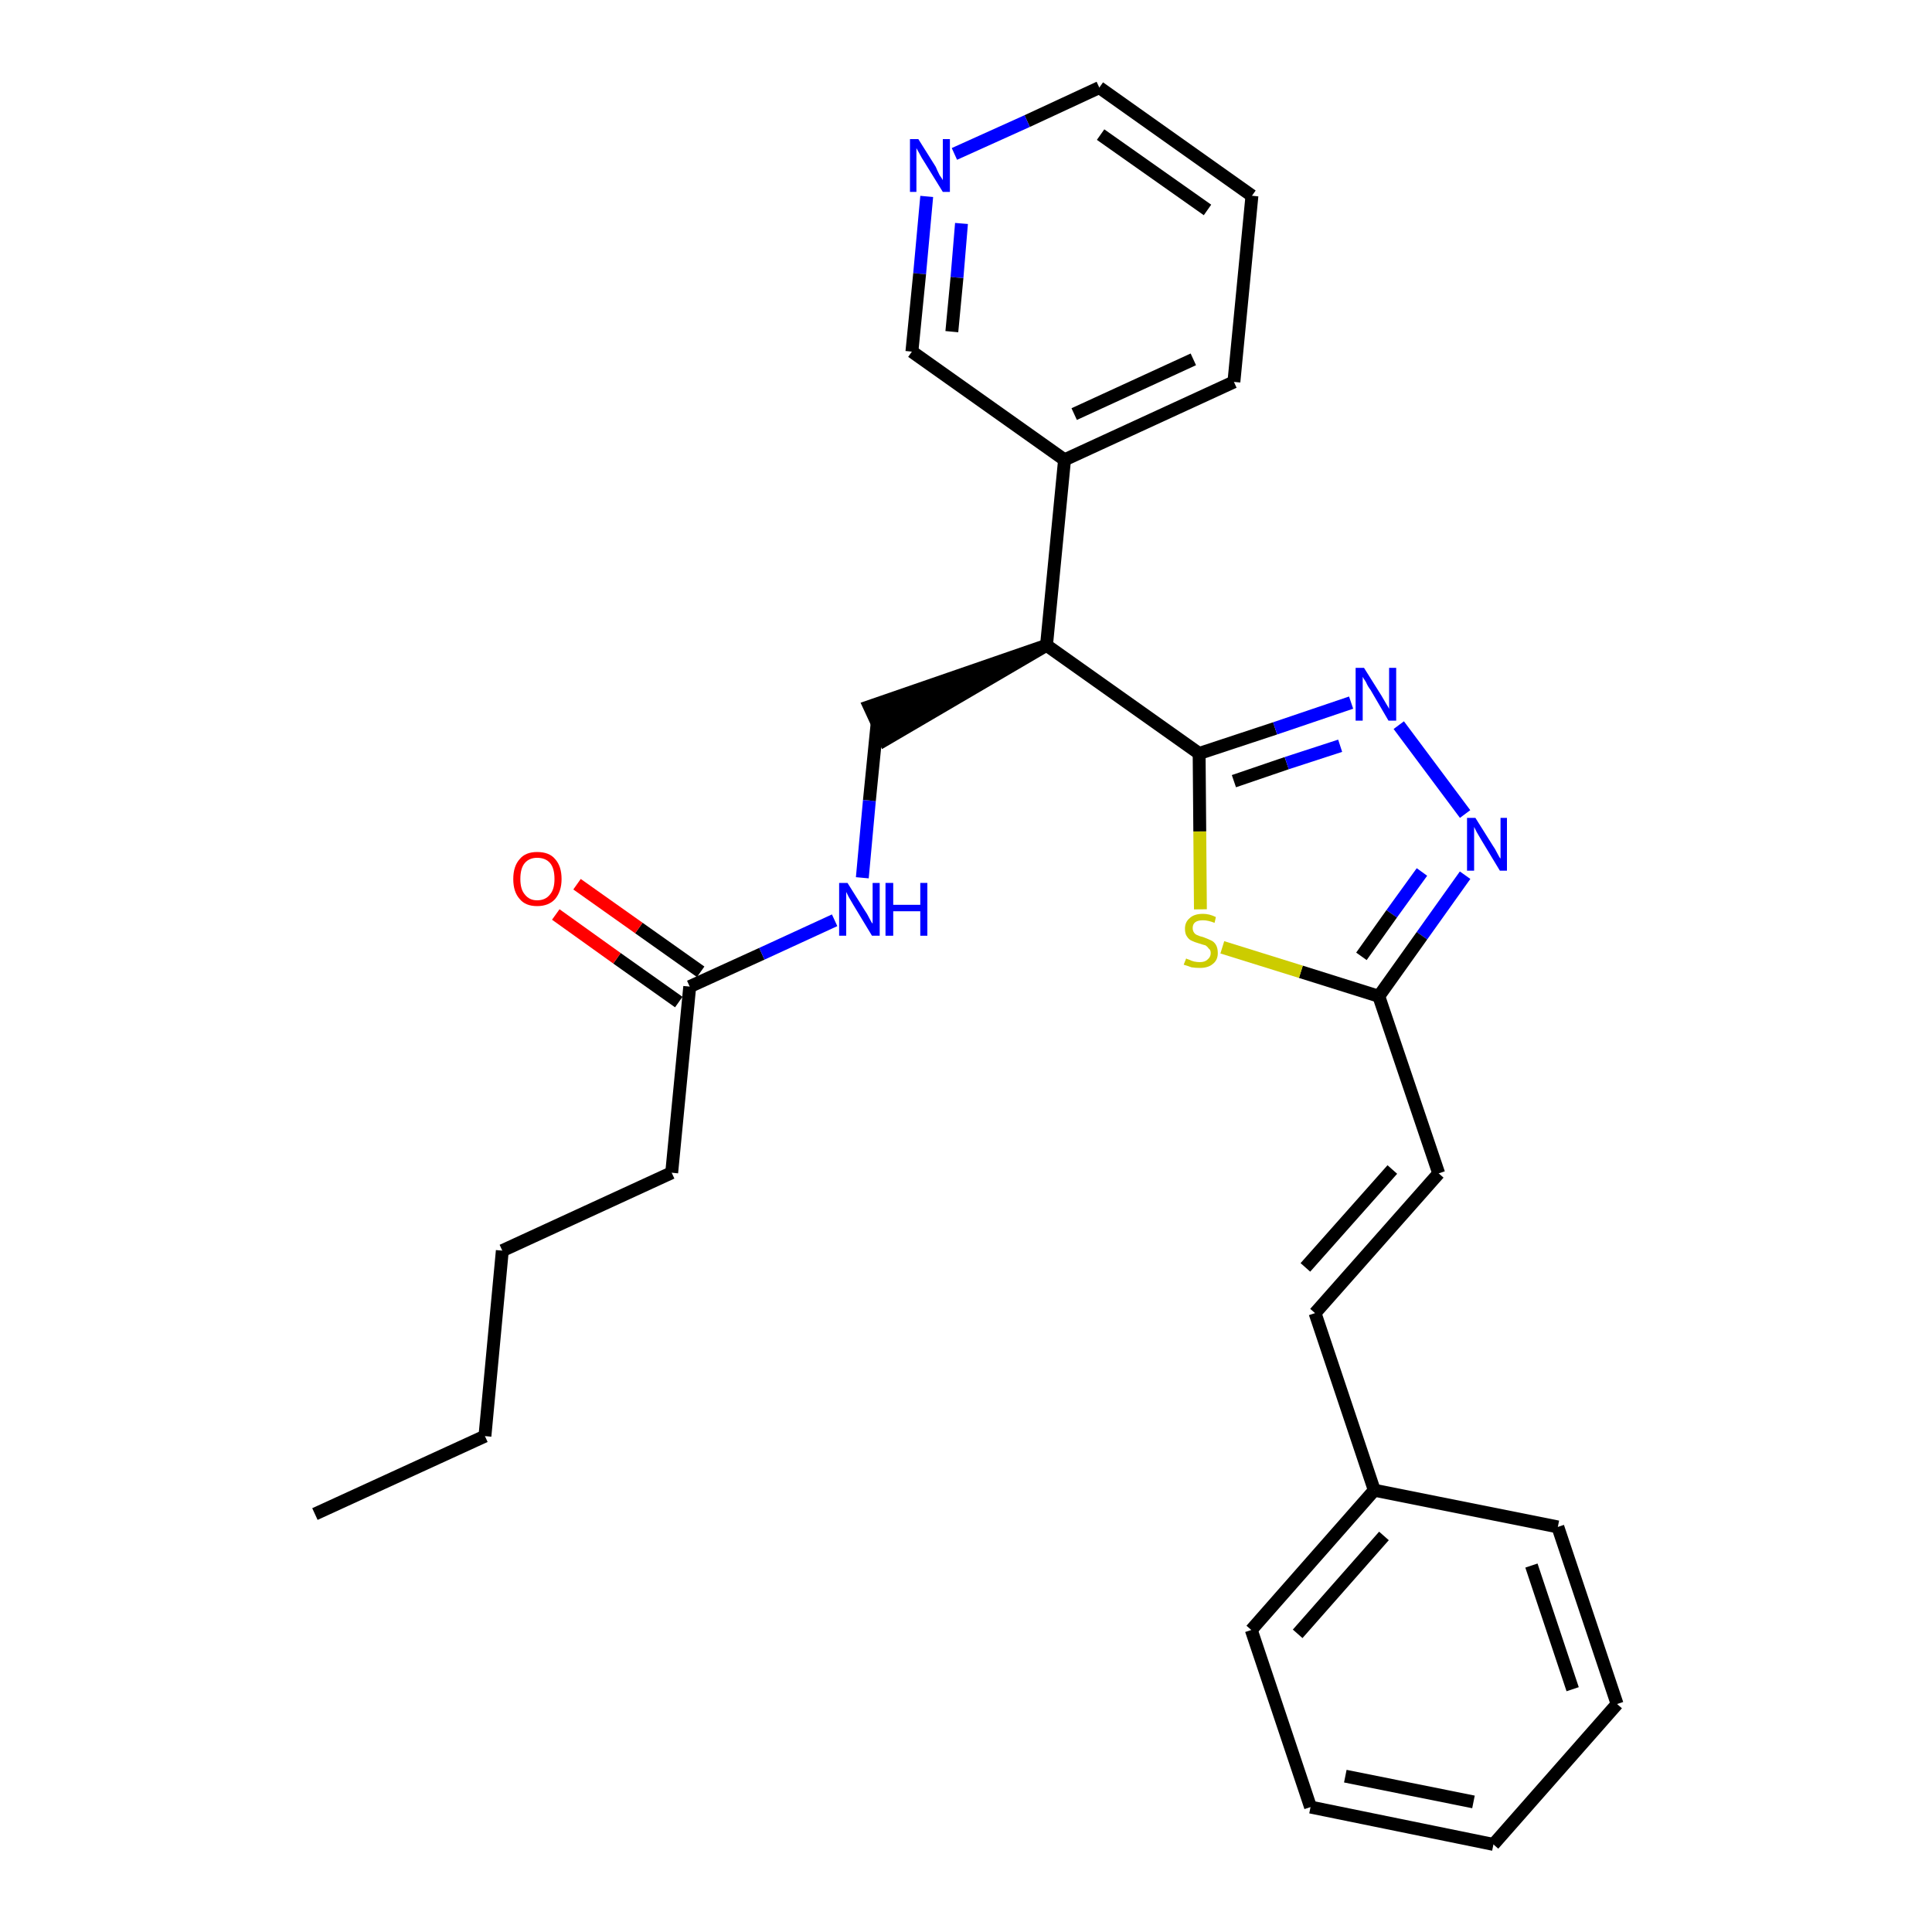 <?xml version='1.0' encoding='iso-8859-1'?>
<svg version='1.1' baseProfile='full'
              xmlns='http://www.w3.org/2000/svg'
                      xmlns:rdkit='http://www.rdkit.org/xml'
                      xmlns:xlink='http://www.w3.org/1999/xlink'
                  xml:space='preserve'
width='300px' height='300px' viewBox='0 0 300 300'>
<!-- END OF HEADER -->
<path class='bond-0 atom-0 atom-1' d='M 48.9,235.1 L 75.3,223.0' style='fill:none;fill-rule:evenodd;stroke:#000000;stroke-width:2.0px;stroke-linecap:butt;stroke-linejoin:miter;stroke-opacity:1' />
<path class='bond-1 atom-1 atom-2' d='M 75.3,223.0 L 78.0,194.2' style='fill:none;fill-rule:evenodd;stroke:#000000;stroke-width:2.0px;stroke-linecap:butt;stroke-linejoin:miter;stroke-opacity:1' />
<path class='bond-2 atom-2 atom-3' d='M 78.0,194.2 L 104.3,182.1' style='fill:none;fill-rule:evenodd;stroke:#000000;stroke-width:2.0px;stroke-linecap:butt;stroke-linejoin:miter;stroke-opacity:1' />
<path class='bond-3 atom-3 atom-4' d='M 104.3,182.1 L 107.1,153.2' style='fill:none;fill-rule:evenodd;stroke:#000000;stroke-width:2.0px;stroke-linecap:butt;stroke-linejoin:miter;stroke-opacity:1' />
<path class='bond-4 atom-4 atom-5' d='M 108.8,150.9 L 99.2,144.1' style='fill:none;fill-rule:evenodd;stroke:#000000;stroke-width:2.0px;stroke-linecap:butt;stroke-linejoin:miter;stroke-opacity:1' />
<path class='bond-4 atom-4 atom-5' d='M 99.2,144.1 L 89.6,137.3' style='fill:none;fill-rule:evenodd;stroke:#FF0000;stroke-width:2.0px;stroke-linecap:butt;stroke-linejoin:miter;stroke-opacity:1' />
<path class='bond-4 atom-4 atom-5' d='M 105.4,155.6 L 95.8,148.8' style='fill:none;fill-rule:evenodd;stroke:#000000;stroke-width:2.0px;stroke-linecap:butt;stroke-linejoin:miter;stroke-opacity:1' />
<path class='bond-4 atom-4 atom-5' d='M 95.8,148.8 L 86.3,142.0' style='fill:none;fill-rule:evenodd;stroke:#FF0000;stroke-width:2.0px;stroke-linecap:butt;stroke-linejoin:miter;stroke-opacity:1' />
<path class='bond-5 atom-4 atom-6' d='M 107.1,153.2 L 118.3,148.1' style='fill:none;fill-rule:evenodd;stroke:#000000;stroke-width:2.0px;stroke-linecap:butt;stroke-linejoin:miter;stroke-opacity:1' />
<path class='bond-5 atom-4 atom-6' d='M 118.3,148.1 L 129.6,142.9' style='fill:none;fill-rule:evenodd;stroke:#0000FF;stroke-width:2.0px;stroke-linecap:butt;stroke-linejoin:miter;stroke-opacity:1' />
<path class='bond-6 atom-6 atom-7' d='M 133.9,136.3 L 135.0,124.3' style='fill:none;fill-rule:evenodd;stroke:#0000FF;stroke-width:2.0px;stroke-linecap:butt;stroke-linejoin:miter;stroke-opacity:1' />
<path class='bond-6 atom-6 atom-7' d='M 135.0,124.3 L 136.2,112.3' style='fill:none;fill-rule:evenodd;stroke:#000000;stroke-width:2.0px;stroke-linecap:butt;stroke-linejoin:miter;stroke-opacity:1' />
<path class='bond-7 atom-8 atom-7' d='M 162.5,100.2 L 135.0,109.7 L 137.4,114.9 Z' style='fill:#000000;fill-rule:evenodd;fill-opacity:1;stroke:#000000;stroke-width:2.0px;stroke-linecap:butt;stroke-linejoin:miter;stroke-opacity:1;' />
<path class='bond-8 atom-8 atom-9' d='M 162.5,100.2 L 165.3,71.4' style='fill:none;fill-rule:evenodd;stroke:#000000;stroke-width:2.0px;stroke-linecap:butt;stroke-linejoin:miter;stroke-opacity:1' />
<path class='bond-14 atom-8 atom-15' d='M 162.5,100.2 L 186.2,117.0' style='fill:none;fill-rule:evenodd;stroke:#000000;stroke-width:2.0px;stroke-linecap:butt;stroke-linejoin:miter;stroke-opacity:1' />
<path class='bond-9 atom-9 atom-10' d='M 165.3,71.4 L 191.6,59.3' style='fill:none;fill-rule:evenodd;stroke:#000000;stroke-width:2.0px;stroke-linecap:butt;stroke-linejoin:miter;stroke-opacity:1' />
<path class='bond-9 atom-9 atom-10' d='M 166.8,64.3 L 185.3,55.8' style='fill:none;fill-rule:evenodd;stroke:#000000;stroke-width:2.0px;stroke-linecap:butt;stroke-linejoin:miter;stroke-opacity:1' />
<path class='bond-27 atom-14 atom-9' d='M 141.6,54.6 L 165.3,71.4' style='fill:none;fill-rule:evenodd;stroke:#000000;stroke-width:2.0px;stroke-linecap:butt;stroke-linejoin:miter;stroke-opacity:1' />
<path class='bond-10 atom-10 atom-11' d='M 191.6,59.3 L 194.4,30.4' style='fill:none;fill-rule:evenodd;stroke:#000000;stroke-width:2.0px;stroke-linecap:butt;stroke-linejoin:miter;stroke-opacity:1' />
<path class='bond-11 atom-11 atom-12' d='M 194.4,30.4 L 170.7,13.6' style='fill:none;fill-rule:evenodd;stroke:#000000;stroke-width:2.0px;stroke-linecap:butt;stroke-linejoin:miter;stroke-opacity:1' />
<path class='bond-11 atom-11 atom-12' d='M 187.5,32.6 L 170.9,20.9' style='fill:none;fill-rule:evenodd;stroke:#000000;stroke-width:2.0px;stroke-linecap:butt;stroke-linejoin:miter;stroke-opacity:1' />
<path class='bond-12 atom-12 atom-13' d='M 170.7,13.6 L 159.5,18.8' style='fill:none;fill-rule:evenodd;stroke:#000000;stroke-width:2.0px;stroke-linecap:butt;stroke-linejoin:miter;stroke-opacity:1' />
<path class='bond-12 atom-12 atom-13' d='M 159.5,18.8 L 148.2,23.9' style='fill:none;fill-rule:evenodd;stroke:#0000FF;stroke-width:2.0px;stroke-linecap:butt;stroke-linejoin:miter;stroke-opacity:1' />
<path class='bond-13 atom-13 atom-14' d='M 143.9,30.5 L 142.8,42.5' style='fill:none;fill-rule:evenodd;stroke:#0000FF;stroke-width:2.0px;stroke-linecap:butt;stroke-linejoin:miter;stroke-opacity:1' />
<path class='bond-13 atom-13 atom-14' d='M 142.8,42.5 L 141.6,54.6' style='fill:none;fill-rule:evenodd;stroke:#000000;stroke-width:2.0px;stroke-linecap:butt;stroke-linejoin:miter;stroke-opacity:1' />
<path class='bond-13 atom-13 atom-14' d='M 149.3,34.7 L 148.6,43.1' style='fill:none;fill-rule:evenodd;stroke:#0000FF;stroke-width:2.0px;stroke-linecap:butt;stroke-linejoin:miter;stroke-opacity:1' />
<path class='bond-13 atom-13 atom-14' d='M 148.6,43.1 L 147.8,51.5' style='fill:none;fill-rule:evenodd;stroke:#000000;stroke-width:2.0px;stroke-linecap:butt;stroke-linejoin:miter;stroke-opacity:1' />
<path class='bond-15 atom-15 atom-16' d='M 186.2,117.0 L 198.0,113.1' style='fill:none;fill-rule:evenodd;stroke:#000000;stroke-width:2.0px;stroke-linecap:butt;stroke-linejoin:miter;stroke-opacity:1' />
<path class='bond-15 atom-15 atom-16' d='M 198.0,113.1 L 209.8,109.1' style='fill:none;fill-rule:evenodd;stroke:#0000FF;stroke-width:2.0px;stroke-linecap:butt;stroke-linejoin:miter;stroke-opacity:1' />
<path class='bond-15 atom-15 atom-16' d='M 191.6,121.3 L 199.8,118.5' style='fill:none;fill-rule:evenodd;stroke:#000000;stroke-width:2.0px;stroke-linecap:butt;stroke-linejoin:miter;stroke-opacity:1' />
<path class='bond-15 atom-15 atom-16' d='M 199.8,118.5 L 208.1,115.8' style='fill:none;fill-rule:evenodd;stroke:#0000FF;stroke-width:2.0px;stroke-linecap:butt;stroke-linejoin:miter;stroke-opacity:1' />
<path class='bond-28 atom-27 atom-15' d='M 186.4,141.2 L 186.3,129.1' style='fill:none;fill-rule:evenodd;stroke:#CCCC00;stroke-width:2.0px;stroke-linecap:butt;stroke-linejoin:miter;stroke-opacity:1' />
<path class='bond-28 atom-27 atom-15' d='M 186.3,129.1 L 186.2,117.0' style='fill:none;fill-rule:evenodd;stroke:#000000;stroke-width:2.0px;stroke-linecap:butt;stroke-linejoin:miter;stroke-opacity:1' />
<path class='bond-16 atom-16 atom-17' d='M 217.2,112.6 L 227.5,126.4' style='fill:none;fill-rule:evenodd;stroke:#0000FF;stroke-width:2.0px;stroke-linecap:butt;stroke-linejoin:miter;stroke-opacity:1' />
<path class='bond-17 atom-17 atom-18' d='M 227.5,135.9 L 220.8,145.3' style='fill:none;fill-rule:evenodd;stroke:#0000FF;stroke-width:2.0px;stroke-linecap:butt;stroke-linejoin:miter;stroke-opacity:1' />
<path class='bond-17 atom-17 atom-18' d='M 220.8,145.3 L 214.1,154.7' style='fill:none;fill-rule:evenodd;stroke:#000000;stroke-width:2.0px;stroke-linecap:butt;stroke-linejoin:miter;stroke-opacity:1' />
<path class='bond-17 atom-17 atom-18' d='M 220.8,135.4 L 216.1,141.9' style='fill:none;fill-rule:evenodd;stroke:#0000FF;stroke-width:2.0px;stroke-linecap:butt;stroke-linejoin:miter;stroke-opacity:1' />
<path class='bond-17 atom-17 atom-18' d='M 216.1,141.9 L 211.4,148.5' style='fill:none;fill-rule:evenodd;stroke:#000000;stroke-width:2.0px;stroke-linecap:butt;stroke-linejoin:miter;stroke-opacity:1' />
<path class='bond-18 atom-18 atom-19' d='M 214.1,154.7 L 223.4,182.2' style='fill:none;fill-rule:evenodd;stroke:#000000;stroke-width:2.0px;stroke-linecap:butt;stroke-linejoin:miter;stroke-opacity:1' />
<path class='bond-26 atom-18 atom-27' d='M 214.1,154.7 L 202.0,150.9' style='fill:none;fill-rule:evenodd;stroke:#000000;stroke-width:2.0px;stroke-linecap:butt;stroke-linejoin:miter;stroke-opacity:1' />
<path class='bond-26 atom-18 atom-27' d='M 202.0,150.9 L 189.8,147.1' style='fill:none;fill-rule:evenodd;stroke:#CCCC00;stroke-width:2.0px;stroke-linecap:butt;stroke-linejoin:miter;stroke-opacity:1' />
<path class='bond-19 atom-19 atom-20' d='M 223.4,182.2 L 204.2,203.9' style='fill:none;fill-rule:evenodd;stroke:#000000;stroke-width:2.0px;stroke-linecap:butt;stroke-linejoin:miter;stroke-opacity:1' />
<path class='bond-19 atom-19 atom-20' d='M 216.2,181.6 L 202.7,196.8' style='fill:none;fill-rule:evenodd;stroke:#000000;stroke-width:2.0px;stroke-linecap:butt;stroke-linejoin:miter;stroke-opacity:1' />
<path class='bond-20 atom-20 atom-21' d='M 204.2,203.9 L 213.4,231.4' style='fill:none;fill-rule:evenodd;stroke:#000000;stroke-width:2.0px;stroke-linecap:butt;stroke-linejoin:miter;stroke-opacity:1' />
<path class='bond-21 atom-21 atom-22' d='M 213.4,231.4 L 194.3,253.1' style='fill:none;fill-rule:evenodd;stroke:#000000;stroke-width:2.0px;stroke-linecap:butt;stroke-linejoin:miter;stroke-opacity:1' />
<path class='bond-21 atom-21 atom-22' d='M 214.9,238.5 L 201.5,253.7' style='fill:none;fill-rule:evenodd;stroke:#000000;stroke-width:2.0px;stroke-linecap:butt;stroke-linejoin:miter;stroke-opacity:1' />
<path class='bond-29 atom-26 atom-21' d='M 241.9,237.1 L 213.4,231.4' style='fill:none;fill-rule:evenodd;stroke:#000000;stroke-width:2.0px;stroke-linecap:butt;stroke-linejoin:miter;stroke-opacity:1' />
<path class='bond-22 atom-22 atom-23' d='M 194.3,253.1 L 203.5,280.6' style='fill:none;fill-rule:evenodd;stroke:#000000;stroke-width:2.0px;stroke-linecap:butt;stroke-linejoin:miter;stroke-opacity:1' />
<path class='bond-23 atom-23 atom-24' d='M 203.5,280.6 L 231.9,286.4' style='fill:none;fill-rule:evenodd;stroke:#000000;stroke-width:2.0px;stroke-linecap:butt;stroke-linejoin:miter;stroke-opacity:1' />
<path class='bond-23 atom-23 atom-24' d='M 208.9,275.8 L 228.8,279.8' style='fill:none;fill-rule:evenodd;stroke:#000000;stroke-width:2.0px;stroke-linecap:butt;stroke-linejoin:miter;stroke-opacity:1' />
<path class='bond-24 atom-24 atom-25' d='M 231.9,286.4 L 251.1,264.6' style='fill:none;fill-rule:evenodd;stroke:#000000;stroke-width:2.0px;stroke-linecap:butt;stroke-linejoin:miter;stroke-opacity:1' />
<path class='bond-25 atom-25 atom-26' d='M 251.1,264.6 L 241.9,237.1' style='fill:none;fill-rule:evenodd;stroke:#000000;stroke-width:2.0px;stroke-linecap:butt;stroke-linejoin:miter;stroke-opacity:1' />
<path class='bond-25 atom-25 atom-26' d='M 244.2,262.3 L 237.8,243.1' style='fill:none;fill-rule:evenodd;stroke:#000000;stroke-width:2.0px;stroke-linecap:butt;stroke-linejoin:miter;stroke-opacity:1' />
<path  class='atom-5' d='M 79.7 136.5
Q 79.7 134.5, 80.7 133.4
Q 81.6 132.3, 83.4 132.3
Q 85.3 132.3, 86.2 133.4
Q 87.2 134.5, 87.2 136.5
Q 87.2 138.4, 86.2 139.6
Q 85.2 140.7, 83.4 140.7
Q 81.6 140.7, 80.7 139.6
Q 79.7 138.5, 79.7 136.5
M 83.4 139.8
Q 84.7 139.8, 85.4 138.9
Q 86.1 138.1, 86.1 136.5
Q 86.1 134.8, 85.4 134.0
Q 84.7 133.2, 83.4 133.2
Q 82.2 133.2, 81.5 134.0
Q 80.8 134.8, 80.8 136.5
Q 80.8 138.1, 81.5 138.9
Q 82.2 139.8, 83.4 139.8
' fill='#FF0000'/>
<path  class='atom-6' d='M 131.6 137.1
L 134.3 141.4
Q 134.6 141.8, 135.0 142.6
Q 135.4 143.4, 135.5 143.4
L 135.5 137.1
L 136.6 137.1
L 136.6 145.3
L 135.4 145.3
L 132.5 140.5
Q 132.2 140.0, 131.8 139.3
Q 131.5 138.7, 131.4 138.5
L 131.4 145.3
L 130.3 145.3
L 130.3 137.1
L 131.6 137.1
' fill='#0000FF'/>
<path  class='atom-6' d='M 137.5 137.1
L 138.7 137.1
L 138.7 140.5
L 142.9 140.5
L 142.9 137.1
L 144.0 137.1
L 144.0 145.3
L 142.9 145.3
L 142.9 141.5
L 138.7 141.5
L 138.7 145.3
L 137.5 145.3
L 137.5 137.1
' fill='#0000FF'/>
<path  class='atom-13' d='M 142.6 21.6
L 145.3 25.9
Q 145.5 26.4, 145.9 27.2
Q 146.4 27.9, 146.4 28.0
L 146.4 21.6
L 147.5 21.6
L 147.5 29.8
L 146.4 29.8
L 143.5 25.1
Q 143.1 24.5, 142.8 23.9
Q 142.4 23.2, 142.3 23.0
L 142.3 29.8
L 141.3 29.8
L 141.3 21.6
L 142.6 21.6
' fill='#0000FF'/>
<path  class='atom-16' d='M 211.8 103.7
L 214.5 108.0
Q 214.8 108.5, 215.2 109.2
Q 215.7 110.0, 215.7 110.1
L 215.7 103.7
L 216.8 103.7
L 216.8 111.9
L 215.6 111.9
L 212.8 107.1
Q 212.4 106.6, 212.1 105.9
Q 211.7 105.3, 211.6 105.1
L 211.6 111.9
L 210.5 111.9
L 210.5 103.7
L 211.8 103.7
' fill='#0000FF'/>
<path  class='atom-17' d='M 229.1 127.0
L 231.8 131.3
Q 232.1 131.7, 232.5 132.5
Q 232.9 133.3, 233.0 133.3
L 233.0 127.0
L 234.0 127.0
L 234.0 135.2
L 232.9 135.2
L 230.0 130.4
Q 229.7 129.9, 229.3 129.2
Q 229.0 128.6, 228.9 128.4
L 228.9 135.2
L 227.8 135.2
L 227.8 127.0
L 229.1 127.0
' fill='#0000FF'/>
<path  class='atom-27' d='M 184.2 148.8
Q 184.2 148.9, 184.6 149.0
Q 185.0 149.2, 185.4 149.3
Q 185.9 149.4, 186.3 149.4
Q 187.1 149.4, 187.5 149.0
Q 188.0 148.6, 188.0 148.0
Q 188.0 147.5, 187.7 147.3
Q 187.5 147.0, 187.2 146.8
Q 186.8 146.7, 186.2 146.5
Q 185.5 146.3, 185.1 146.1
Q 184.6 145.9, 184.3 145.4
Q 184.0 145.0, 184.0 144.2
Q 184.0 143.2, 184.7 142.6
Q 185.4 141.9, 186.8 141.9
Q 187.8 141.9, 188.8 142.4
L 188.6 143.3
Q 187.6 142.9, 186.8 142.9
Q 186.0 142.9, 185.6 143.2
Q 185.2 143.5, 185.2 144.1
Q 185.2 144.5, 185.4 144.8
Q 185.6 145.1, 185.9 145.2
Q 186.3 145.4, 186.8 145.5
Q 187.6 145.8, 188.0 146.0
Q 188.5 146.2, 188.8 146.7
Q 189.1 147.2, 189.1 148.0
Q 189.1 149.1, 188.3 149.7
Q 187.6 150.3, 186.3 150.3
Q 185.6 150.3, 185.0 150.2
Q 184.5 150.0, 183.8 149.8
L 184.2 148.8
' fill='#CCCC00'/>
</svg>
